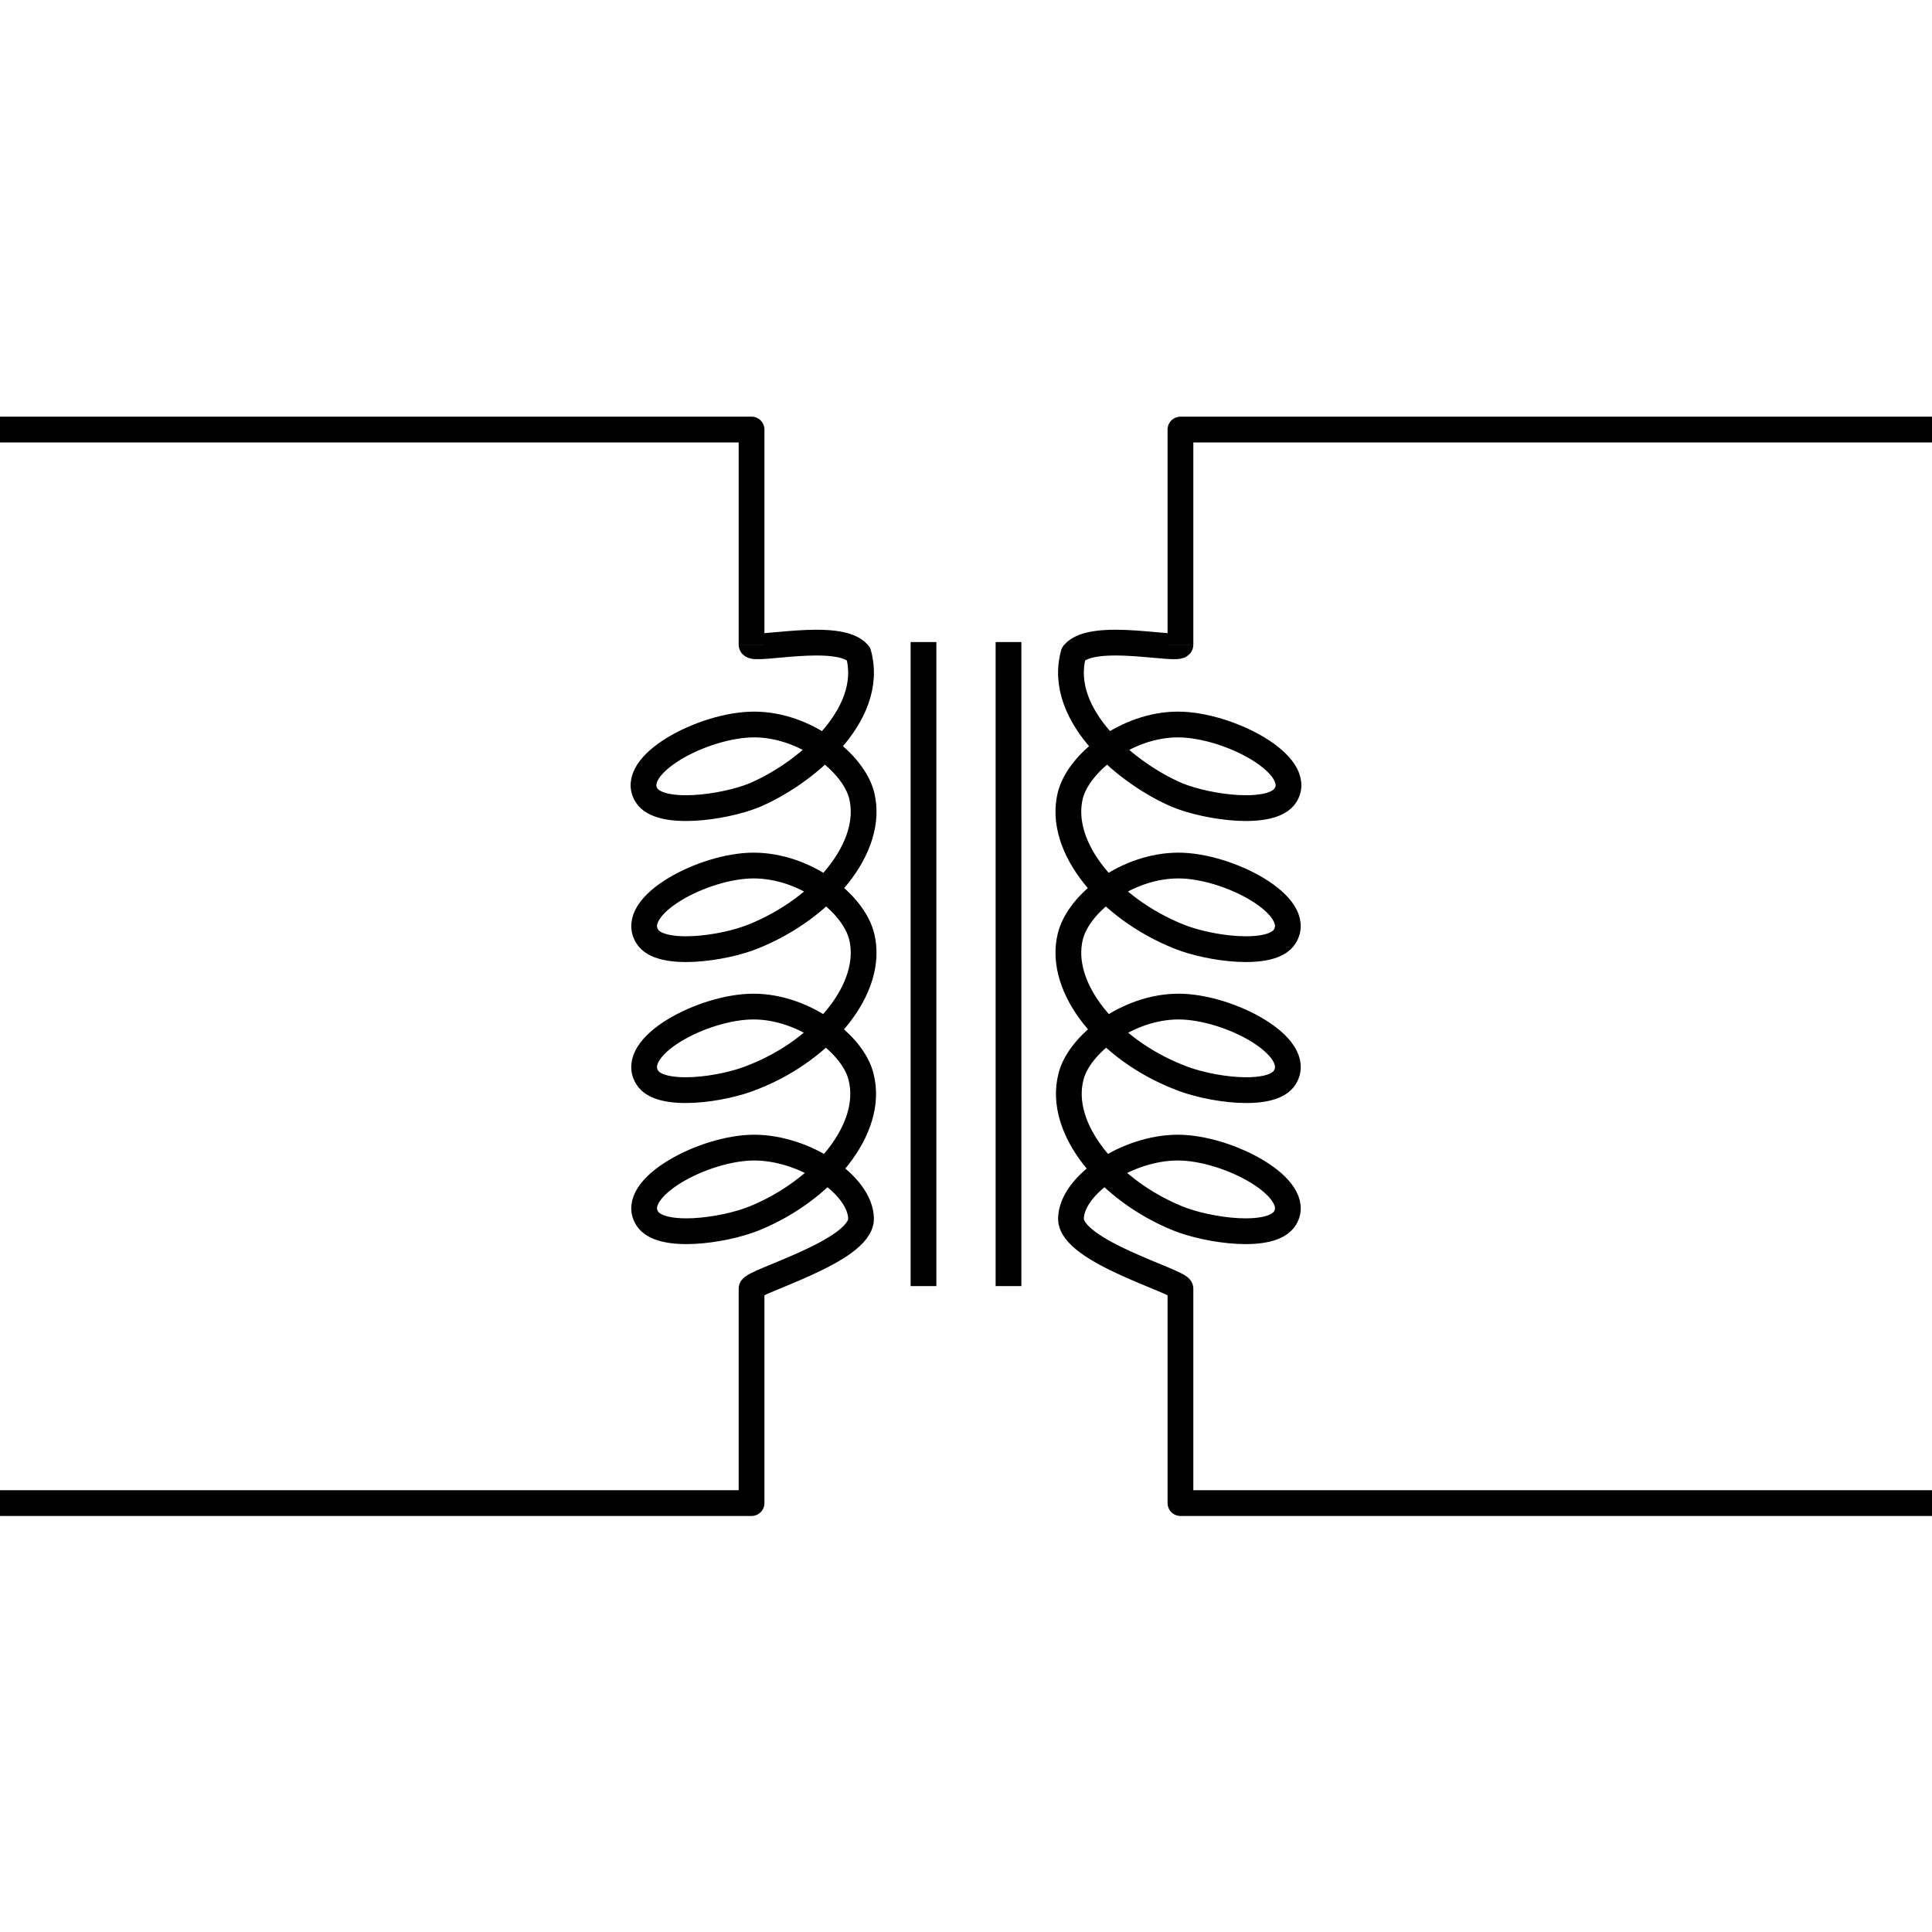 <svg xmlns="http://www.w3.org/2000/svg" viewBox="0 0 3000 3000">
  <path d="M1833 2001c0-11.056-171-58-170-109 1.02-52 87-110 166-110 78 0 196 63 166 110-21 33-119 19-166 0-106-43-187-139-166-220 12-50 88-109 167-109 78 0 195 62 165 110-20 33-119 19-166-1-106-42-187-137-167-218 13-52 88-110 168-110 77 0 195 62 165 110-20 33-119 19-165 0-107-43-188-138-168-219 13-51 88-110 167-110 79 0 197 63 167 110-21 33-120 19-167 0-74-31-189-122-162-220 30-36 166-2.261 166-14m-267 996V997m267 4V667H3000M1833 2001v333h1167M1167.005 2001c0-11.056 171-58 170-109-1.02-52-87-110-166-110-78 0-196.001 63-166 110 21 33 119 19 166 0 106-43 187-139 166-220-12-50-88-109-167-109-78 0-195.001 62-165 110 20 33 119 19 166-1 106-42 187-137 167-218-13-52-88-110-168-110-77 0-195.001 62-165 110 20 33 119 19 165 0 107-43 188-138 168-219-13-51-88-110-167-110-79 0-197.001 63-167 110 21 33 120 19 167 0 74-31 189-122 162-220-30-36-166-2.261-166-14m267 996V997m-267 4V667H.004M1167.005 2001v333H.004" fill="none" stroke="#000" stroke-width="40" stroke-linejoin="round"/>
</svg>
